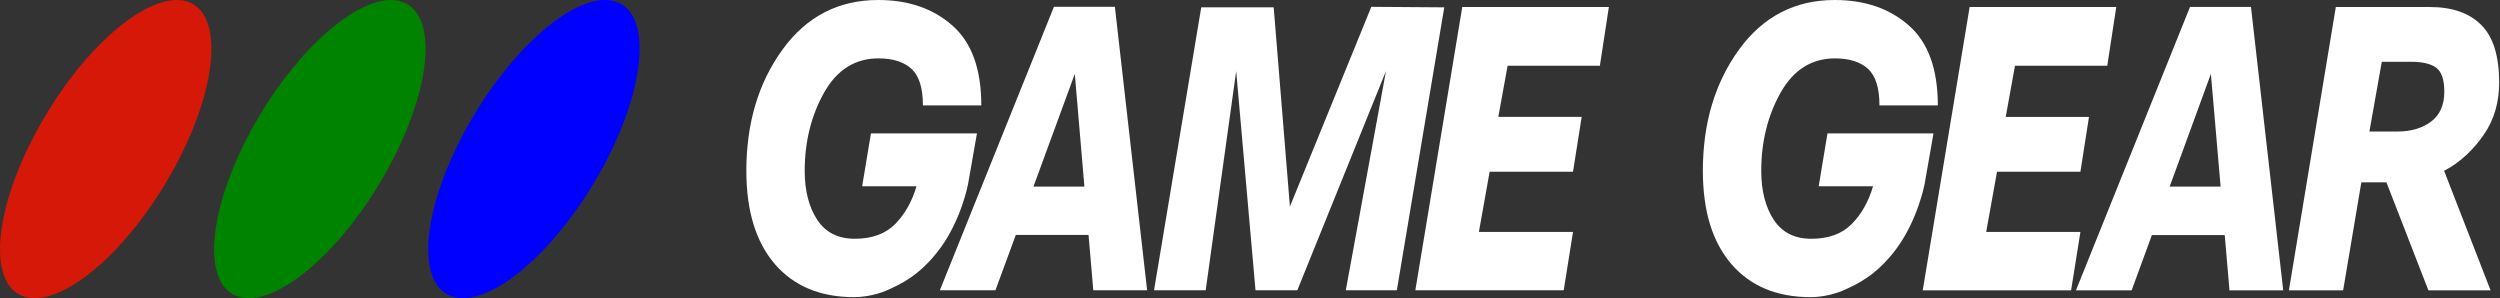 <?xml version="1.0" encoding="UTF-8" standalone="no"?><!DOCTYPE svg PUBLIC "-//W3C//DTD SVG 1.1//EN" "http://www.w3.org/Graphics/SVG/1.1/DTD/svg11.dtd"><svg width="100%" height="100%" viewBox="0 0 2363 282" version="1.1" xmlns="http://www.w3.org/2000/svg" xmlns:xlink="http://www.w3.org/1999/xlink" xml:space="preserve" xmlns:serif="http://www.serif.com/" style="fill-rule:evenodd;clip-rule:evenodd;stroke-linejoin:round;stroke-miterlimit:2;"><rect x="0" y="0" width="2363" height="282" fill="#333333" stroke="none"/><g><g><path id="path5" d="M888.738,234.583c-19.913,27.05 -39.625,34.725 -48.251,38.875c-8.616,4.159 -21.67,7.413 -33.087,7.413c-32.038,0 -57.033,-10.446 -75,-31.25c-17.975,-20.9 -26.954,-50.196 -26.954,-88.188c0,-44.925 11.329,-83.012 34.091,-114.462c22.746,-31.346 52.921,-46.971 90.521,-46.971c28.525,0 51.854,8.008 70.117,24.121c18.262,16.016 27.35,41.212 27.35,75.487l-55.183,0c0,-16.408 -3.613,-27.929 -10.85,-34.571c-7.217,-6.541 -17.58,-9.862 -31.155,-9.862c-22.166,0 -39.258,10.837 -51.466,32.421c-12.109,21.683 -18.271,46.287 -18.271,73.925c0,18.85 4.012,34.287 11.825,46.191c7.908,12.021 19.717,17.971 35.45,17.971c16.408,0 29.1,-4.687 38.283,-13.971c9.084,-9.174 15.821,-21.095 20.117,-35.649l-51.375,0l8.317,-50.001l100.187,0.001l-8.496,48.437c0.013,0.021 -6.337,33.033 -26.171,60.083Z" style="fill:#fff;fill-rule:nonzero;"/><path id="polygon9" d="M1365.12,6.942l-44.821,267.391l-48.246,0l37.992,-207.233l-83.8,207.233l-39.542,0l-18.262,-207.137l-28.825,207.137l-48.817,0l44.617,-267.391l68.475,0l15.333,188.287l76.954,-188.783l68.942,0.496Z" style="fill:#fff;fill-rule:nonzero;"/><path id="polygon11" d="M1416.2,110.454l78.816,0l-8.216,51.863l-78.804,0l-10.155,56.933l88.959,0l-8.775,55.083l-140.242,0l44.338,-267.691l138.57,0l-8.487,55.471l-87.212,0l-8.792,48.341Z" style="fill:#fff;fill-rule:nonzero;"/><path id="path13" d="M996.171,6.446l-107.813,267.887l52.538,0l19.237,-52.254l68.75,0l4.492,52.254l50.879,0l-30.471,-267.883l-57.612,0l0,-0.004Zm-19.338,169.933l39.071,-106.546l9.075,106.546l-48.146,0Z" style="fill:#fff;fill-rule:nonzero;"/></g><g><path id="path5_1_" d="M1792.85,234.583c-19.921,27.05 -39.625,34.725 -48.25,38.88c-8.617,4.154 -21.671,7.412 -33.087,7.412c-32.034,0 -57.034,-10.45 -75,-31.25c-17.976,-20.9 -26.963,-50.192 -26.963,-88.183c0,-44.925 11.338,-83.013 34.092,-114.463c22.754,-31.346 52.929,-46.971 90.529,-46.971c28.516,0 51.854,8.009 70.116,24.121c18.271,16.021 27.346,41.221 27.346,75.492l-55.166,0c0,-16.409 -3.613,-27.929 -10.85,-34.571c-7.217,-6.538 -17.58,-9.863 -31.155,-9.863c-22.166,0 -39.258,10.838 -51.466,32.421c-12.117,21.684 -18.263,46.288 -18.263,73.929c0,18.846 4.004,34.284 11.809,46.188c7.916,12.021 19.725,17.971 35.458,17.971c16.408,0 29.1,-4.688 38.283,-13.967c9.084,-9.179 15.821,-21.096 20.125,-35.65l-51.375,0l8.3,-50l100.196,0l-8.496,48.438c-0.004,0.004 -6.358,33.016 -26.183,60.066Z" style="fill:#fff;fill-rule:nonzero;"/><path id="polygon15" d="M1895.8,110.55l78.7,0l-8.096,51.767l-78.817,0l-10.245,56.933l89.062,0l-8.787,55.175l-140.246,0l44.337,-267.783l138.584,0l-8.496,55.466l-87.217,0l-8.779,48.442Z" style="fill:#fff;fill-rule:nonzero;"/><path id="path17" d="M2070,6.55l-107.812,267.883l52.646,0l19.133,-52.25l68.854,0l4.483,52.25l50.788,0l-30.475,-267.883l-57.617,0Zm-19.237,169.825l38.975,-106.55l9.179,106.55l-48.154,0Z" style="fill:#fff;fill-rule:nonzero;"/><path id="path19" d="M2239.55,124.317l11.721,-65.913l28.125,0c10.35,0 18.066,1.85 23.241,5.567c5.175,3.808 7.717,11.325 7.717,22.654c0,12.696 -4.2,22.071 -12.5,28.325c-8.408,6.25 -19.042,9.371 -31.933,9.371l-26.371,0l0,-0.004Zm-31.738,-117.675l-44.337,267.783l51.262,0l17.196,-102.054l23.729,0l39.65,102.054l58.788,0l-43.946,-112.992c15.333,-7.812 28.517,-20.804 37.696,-34.375c9.571,-13.966 14.354,-30.275 14.354,-48.929c0,-25.292 -5.662,-43.458 -17.092,-54.687c-11.329,-11.225 -27.45,-16.796 -48.145,-16.796l-89.155,0l0,-0.004Z" style="fill:#fff;fill-rule:nonzero;"/></g><path id="path21" d="M42.808,109.504c45.238,-75.875 107.513,-123.233 139.096,-105.942c31.517,17.367 20.408,92.951 -24.912,168.776c-45.246,75.879 -107.513,123.229 -139.021,105.929c-31.592,-17.355 -20.417,-92.946 24.837,-168.763Z" style="fill:#d61808;fill-rule:nonzero;"/><path id="path21_2_" d="M245.192,109.504c45.241,-75.875 107.512,-123.233 139.087,-105.942c31.517,17.367 20.409,92.951 -24.912,168.776c-45.238,75.879 -107.509,123.229 -139.021,105.929c-31.584,-17.355 -20.409,-92.946 24.846,-168.763Z" style="fill:#008400;fill-rule:nonzero;"/><path id="path21_3_" d="M447.575,109.504c45.229,-75.879 107.513,-123.233 139.088,-105.946c31.516,17.367 20.408,92.95 -24.913,168.775c-45.246,75.879 -107.504,123.23 -139.021,105.93c-31.587,-17.351 -20.408,-92.942 24.846,-168.759Z" style="fill:#00f;fill-rule:nonzero;"/></g></svg>